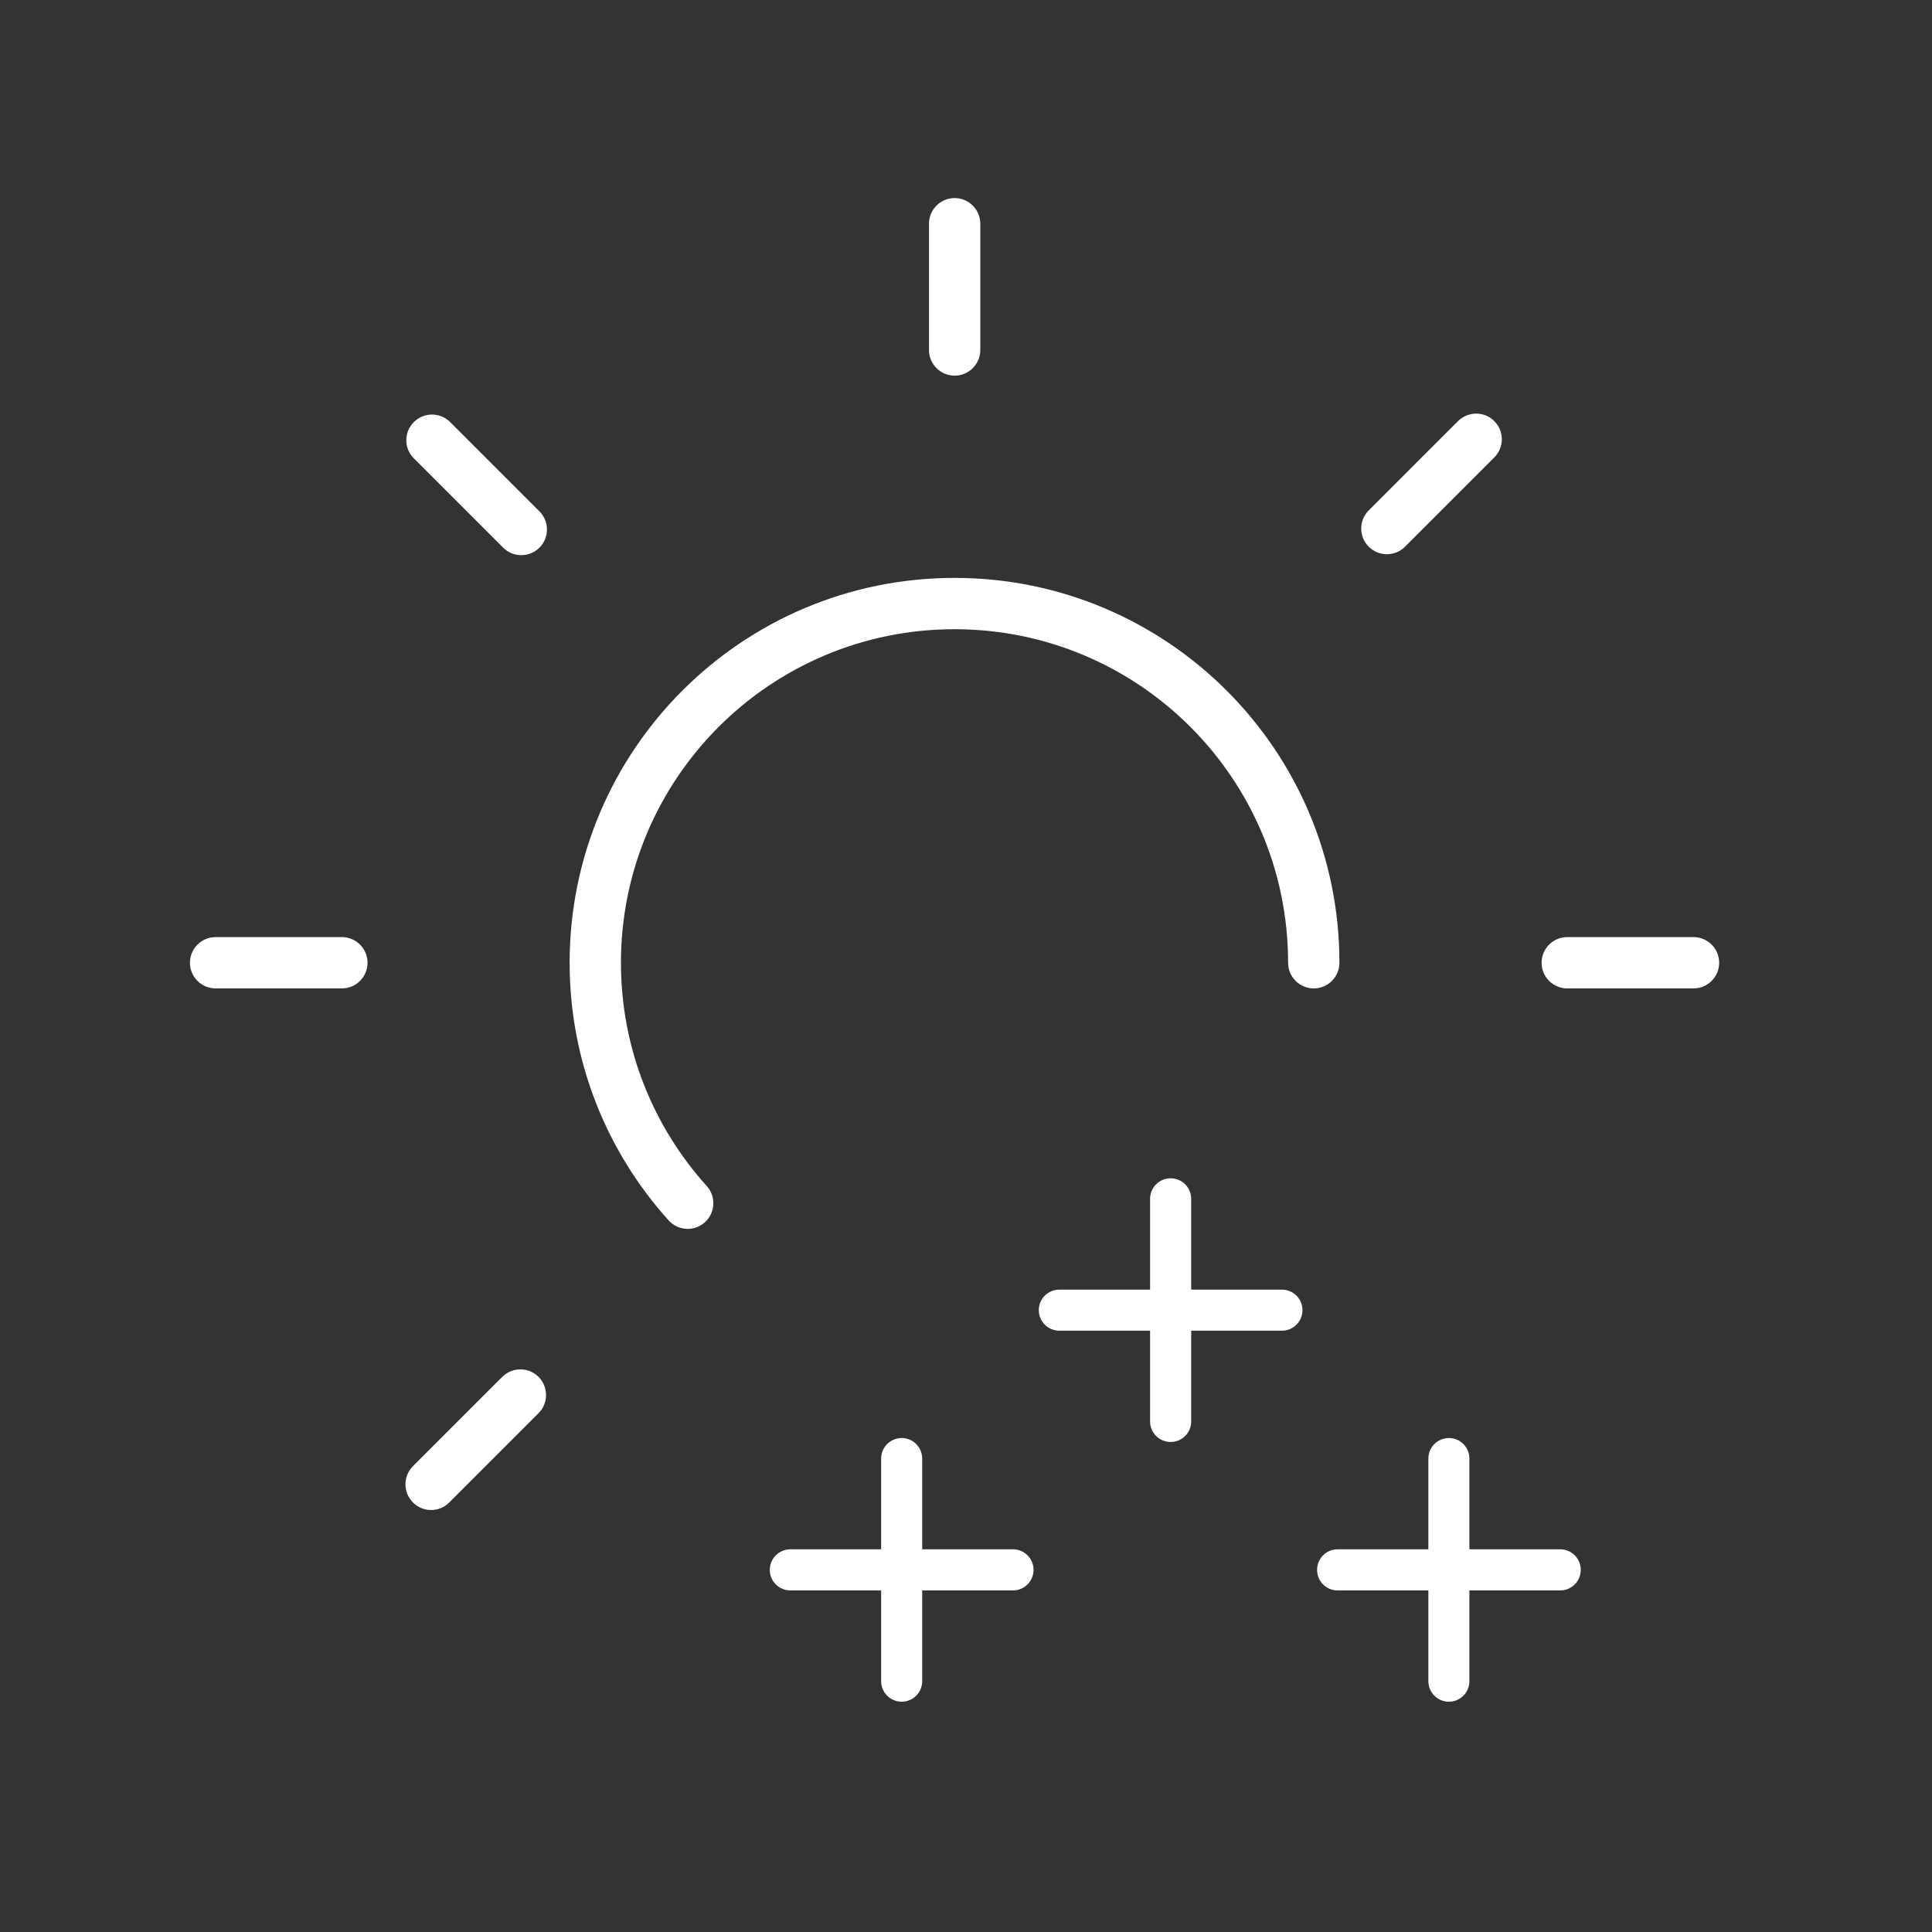 <svg width="25" height="25" viewBox="0 0 25 25" fill="none" xmlns="http://www.w3.org/2000/svg">
<rect x="0" y="0" width="25" height="25" fill="#333333" stroke="none"/>
<path fill-rule="evenodd" clip-rule="evenodd" d="M12.351 8.142C9.968 8.142 8.035 10.074 8.035 12.458C8.035 13.569 8.455 14.582 9.145 15.347C9.268 15.483 9.257 15.694 9.121 15.816C8.985 15.939 8.775 15.928 8.652 15.792C7.856 14.909 7.371 13.74 7.371 12.458C7.371 9.707 9.601 7.478 12.351 7.478C15.102 7.478 17.332 9.707 17.332 12.458C17.332 12.641 17.183 12.79 17 12.79C16.816 12.79 16.668 12.641 16.668 12.458C16.668 10.074 14.735 8.142 12.351 8.142Z" fill="white"/>
<path fill-rule="evenodd" clip-rule="evenodd" d="M2.458 12.458C2.458 12.275 2.606 12.126 2.79 12.126H4.424C4.607 12.126 4.756 12.275 4.756 12.458C4.756 12.641 4.607 12.79 4.424 12.79H2.79C2.606 12.79 2.458 12.641 2.458 12.458ZM19.948 12.458C19.948 12.275 20.097 12.126 20.28 12.126H21.914C22.097 12.126 22.246 12.275 22.246 12.458C22.246 12.641 22.097 12.79 21.914 12.79H20.28C20.097 12.79 19.948 12.641 19.948 12.458Z" fill="white"/>
<path fill-rule="evenodd" clip-rule="evenodd" d="M5.344 19.442C5.214 19.312 5.214 19.102 5.344 18.972L6.499 17.817C6.629 17.687 6.839 17.687 6.969 17.817C7.098 17.947 7.098 18.157 6.969 18.286L5.813 19.442C5.684 19.572 5.473 19.572 5.344 19.442ZM17.711 7.074C17.582 6.945 17.582 6.734 17.711 6.605L18.867 5.449C18.996 5.32 19.207 5.32 19.336 5.449C19.466 5.579 19.466 5.789 19.336 5.919L18.181 7.074C18.051 7.204 17.841 7.204 17.711 7.074Z" fill="white"/>
<path fill-rule="evenodd" clip-rule="evenodd" d="M5.355 5.462C5.485 5.332 5.695 5.332 5.825 5.462L6.98 6.617C7.11 6.747 7.11 6.957 6.98 7.087C6.85 7.216 6.64 7.216 6.511 7.087L5.355 5.931C5.225 5.802 5.225 5.591 5.355 5.462Z" fill="white"/>
<path fill-rule="evenodd" clip-rule="evenodd" d="M12.353 2.563C12.536 2.563 12.685 2.712 12.685 2.895L12.685 4.529C12.685 4.712 12.536 4.861 12.353 4.861C12.17 4.861 12.021 4.712 12.021 4.529L12.021 2.895C12.021 2.712 12.17 2.563 12.353 2.563Z" fill="white"/>
<path fill-rule="evenodd" clip-rule="evenodd" d="M15.148 15.247C15.295 15.247 15.414 15.366 15.414 15.513V16.688H16.588C16.735 16.688 16.854 16.806 16.854 16.953C16.854 17.1 16.735 17.219 16.588 17.219H15.414V18.394C15.414 18.54 15.295 18.659 15.148 18.659C15.001 18.659 14.882 18.54 14.882 18.394V17.219H13.707C13.561 17.219 13.442 17.1 13.442 16.953C13.442 16.806 13.561 16.688 13.707 16.688H14.882V15.513C14.882 15.366 15.001 15.247 15.148 15.247Z" fill="white"/>
<path fill-rule="evenodd" clip-rule="evenodd" d="M11.668 18.608C11.814 18.608 11.933 18.727 11.933 18.873V20.048H13.108C13.255 20.048 13.374 20.167 13.374 20.314C13.374 20.461 13.255 20.58 13.108 20.58H11.933V21.755C11.933 21.901 11.814 22.02 11.668 22.02C11.521 22.02 11.402 21.901 11.402 21.755V20.58H10.227C10.08 20.58 9.961 20.461 9.961 20.314C9.961 20.167 10.08 20.048 10.227 20.048H11.402V18.873C11.402 18.727 11.521 18.608 11.668 18.608Z" fill="white"/>
<path fill-rule="evenodd" clip-rule="evenodd" d="M18.749 18.608C18.895 18.608 19.014 18.727 19.014 18.873V20.048H20.189C20.336 20.048 20.455 20.167 20.455 20.314C20.455 20.461 20.336 20.58 20.189 20.58H19.014V21.755C19.014 21.901 18.895 22.02 18.749 22.02C18.602 22.02 18.483 21.901 18.483 21.755V20.58H17.308C17.161 20.58 17.043 20.461 17.043 20.314C17.043 20.167 17.161 20.048 17.308 20.048H18.483V18.873C18.483 18.727 18.602 18.608 18.749 18.608Z" fill="white"/>
</svg>
